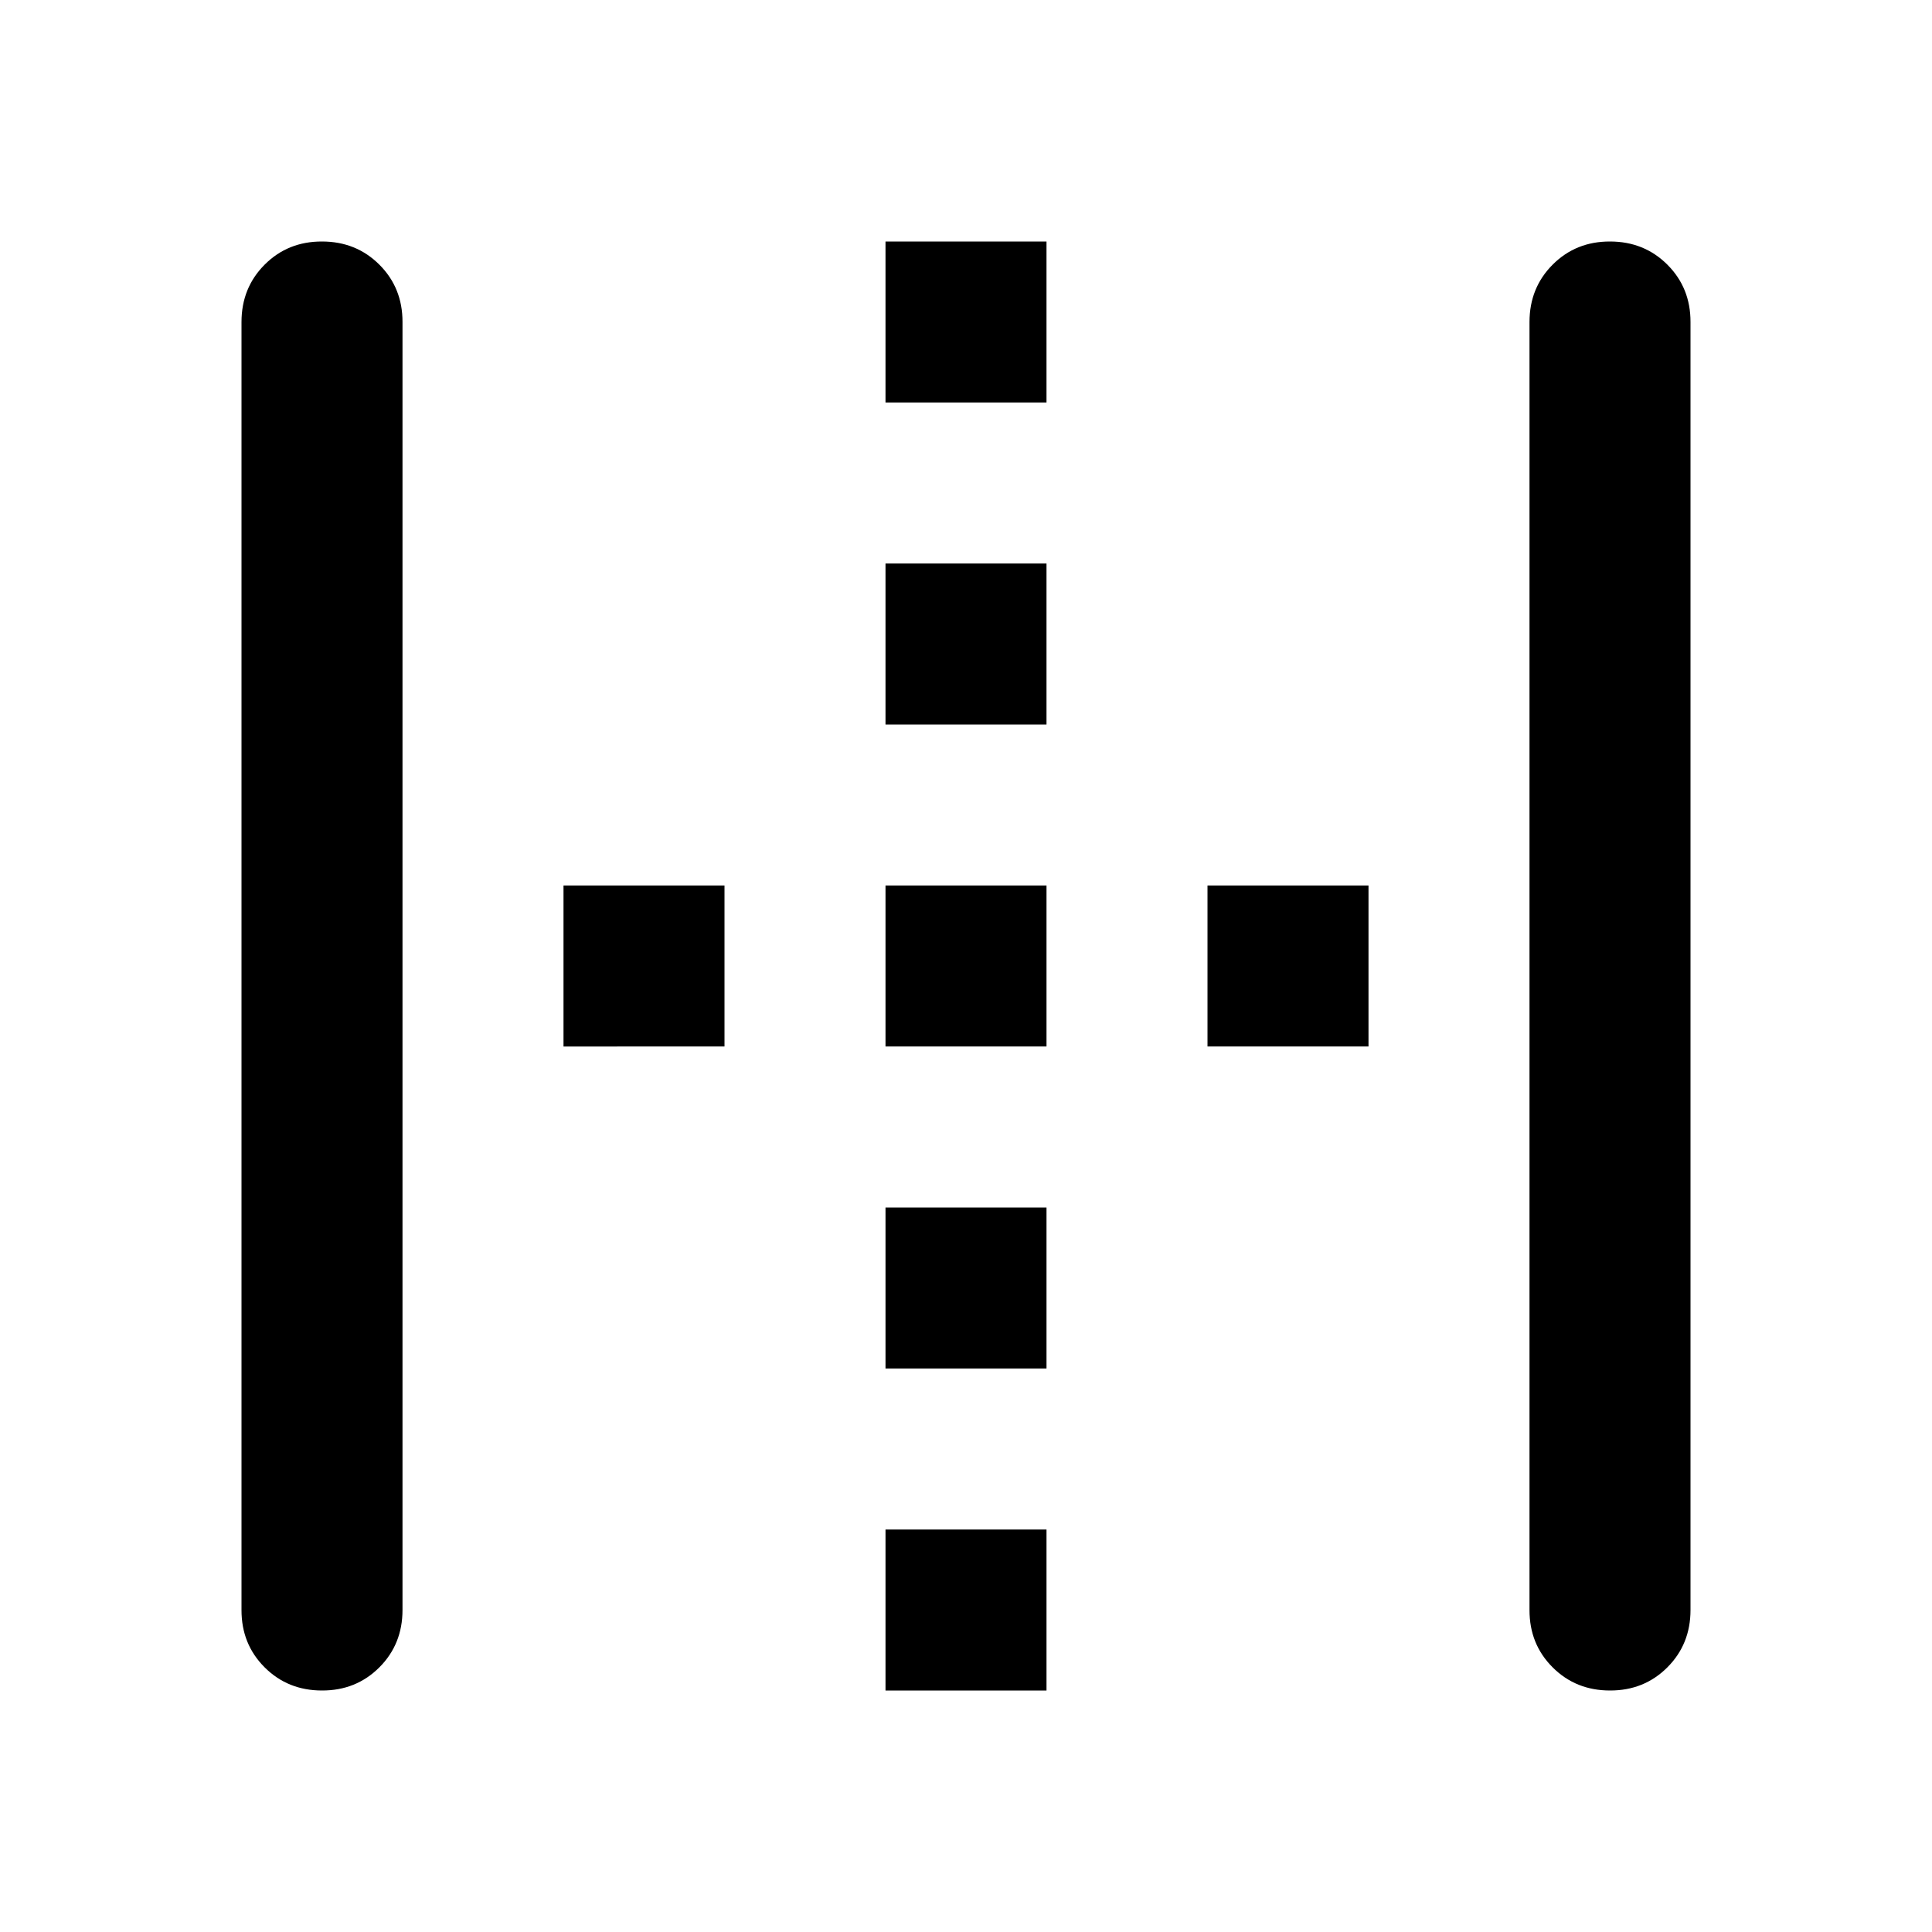 <svg xmlns="http://www.w3.org/2000/svg" width="24" height="24" viewBox="0 0 24 24"><path     d="M4 21q-.425 0-.713-.288T3 20V4q0-.425.288-.713T4 3q.425 0 .713.288T5 4v16q0 .425-.288.713T4 21Zm7 0v-2h2v2h-2Zm0-4v-2h2v2h-2Zm-4-4v-2h2v2H7Zm4 0v-2h2v2h-2Zm4 0v-2h2v2h-2Zm-4-4V7h2v2h-2Zm0-4V3h2v2h-2Zm9 16q-.425 0-.713-.288T19 20V4q0-.425.288-.713T20 3q.425 0 .713.288T21 4v16q0 .425-.288.713T20 21Z"/></svg>